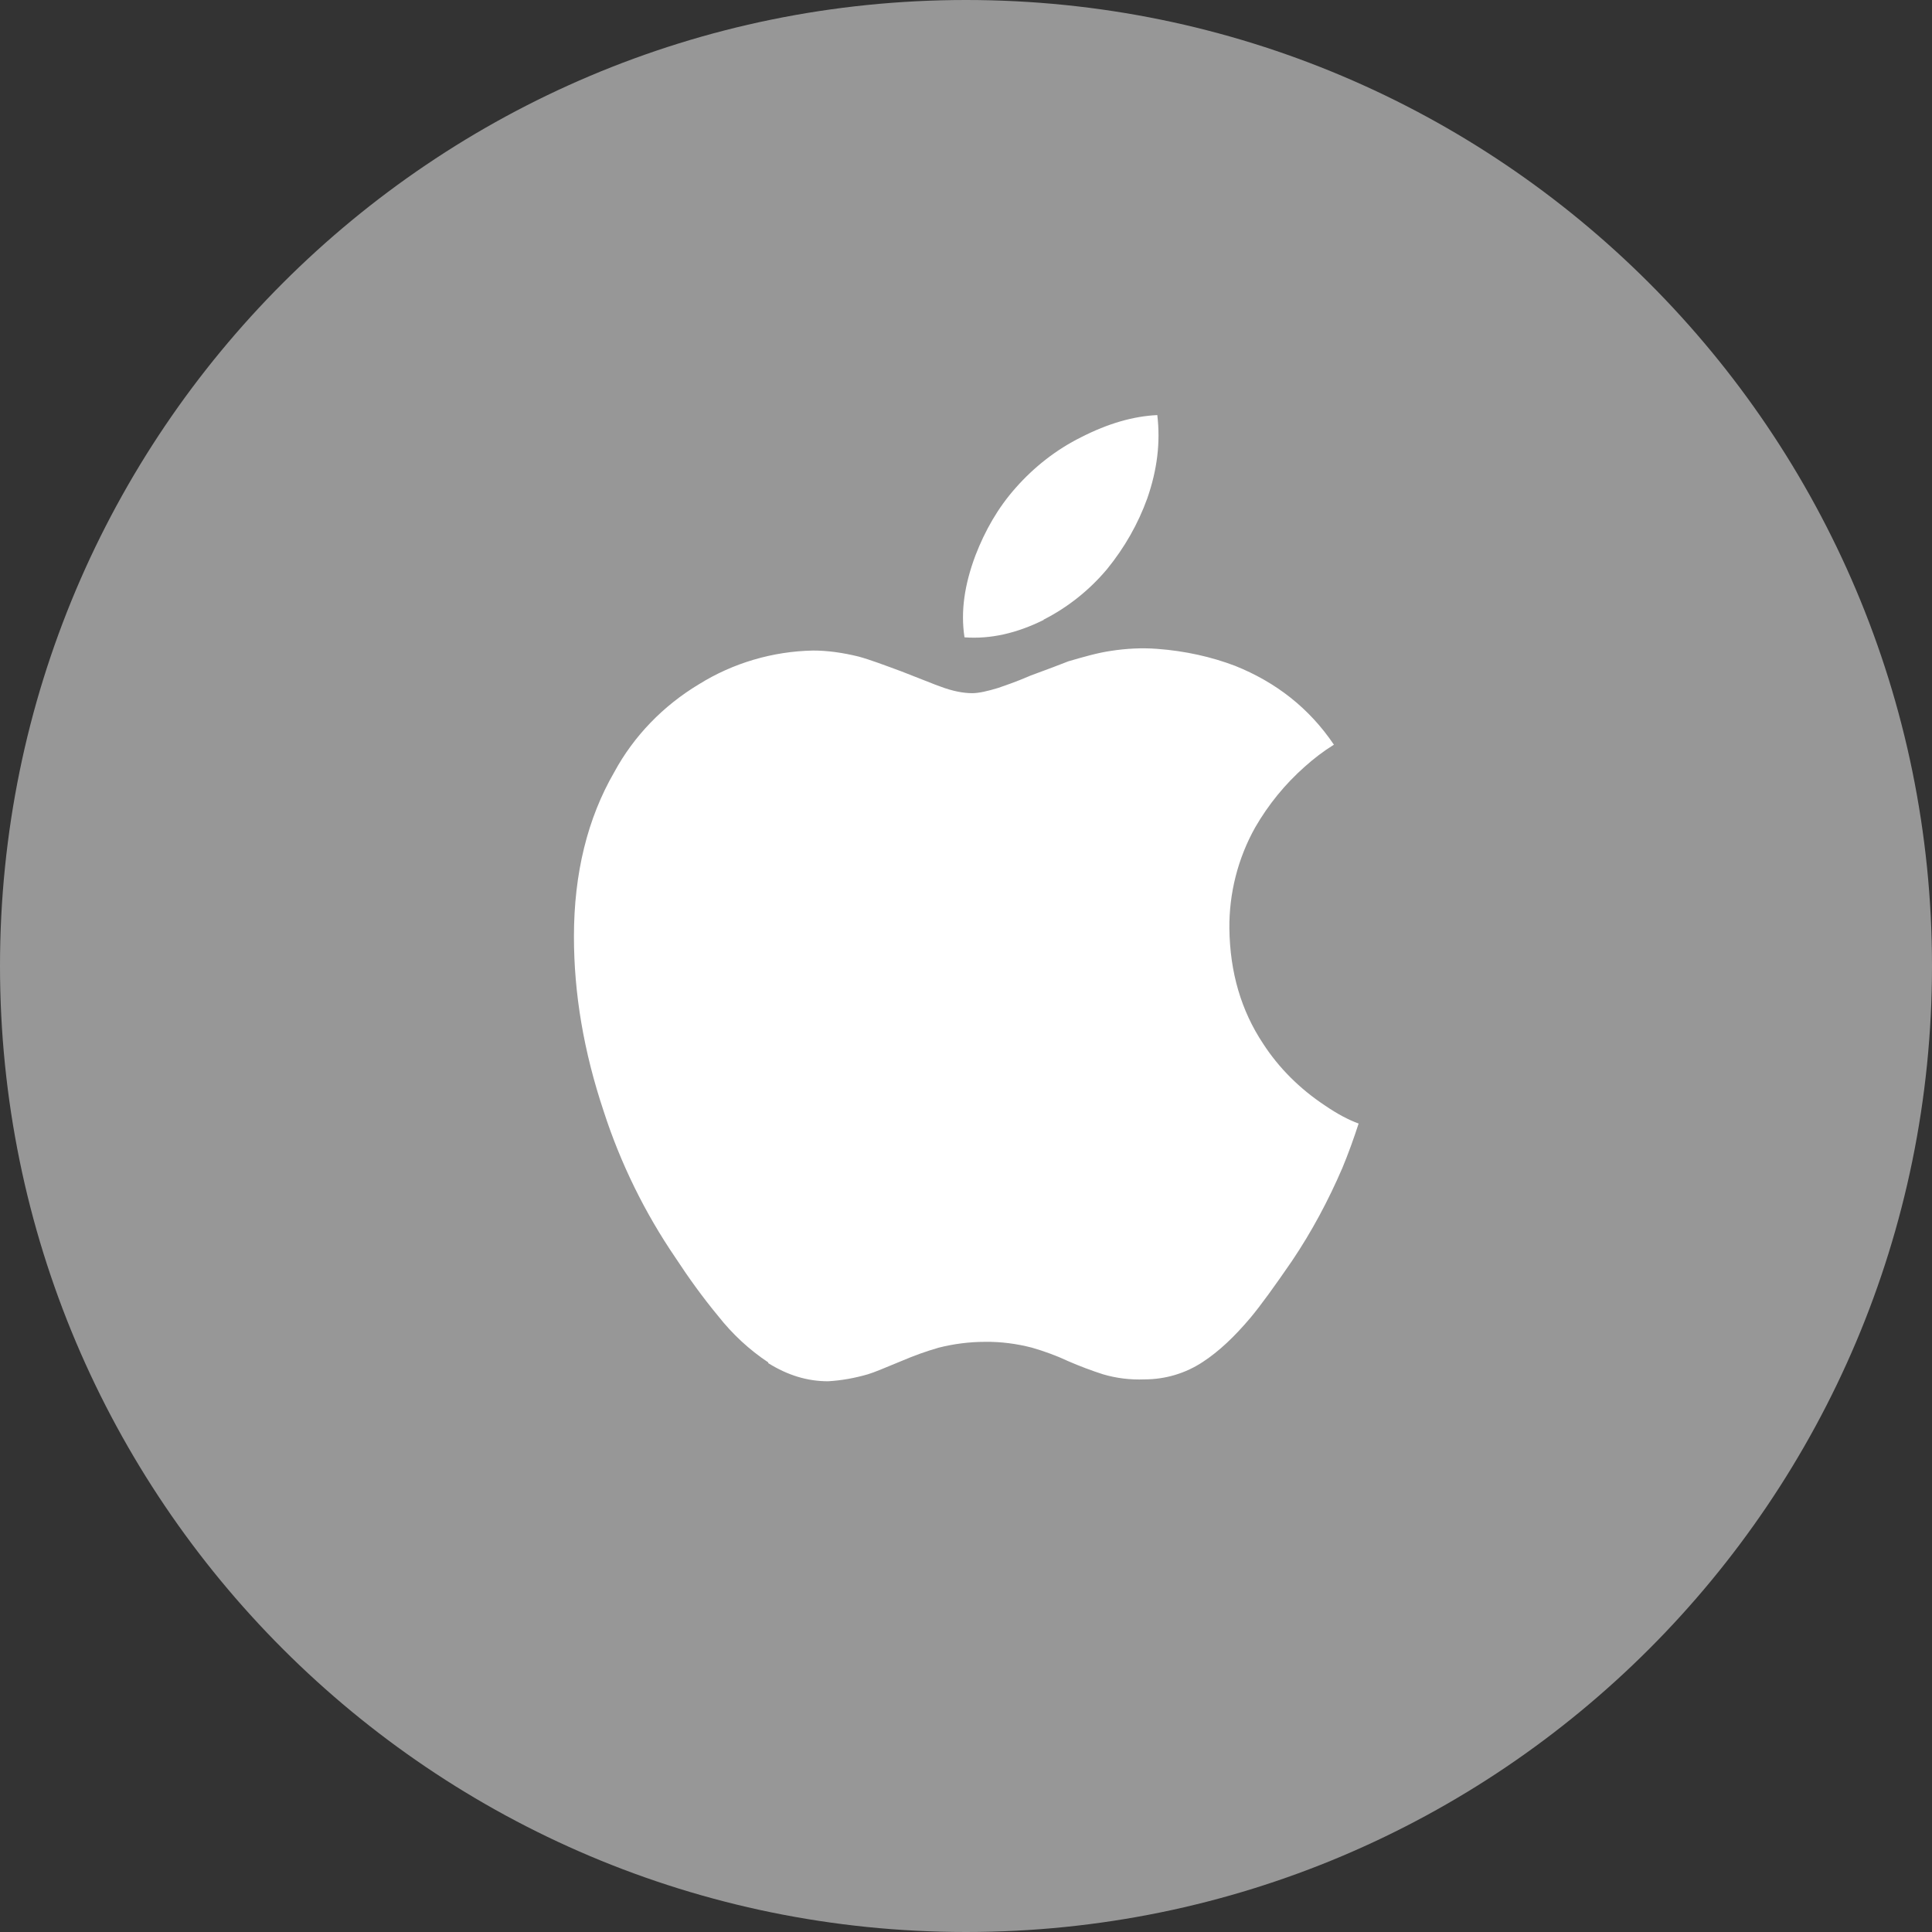 <svg width="1024" height="1024" viewBox="0 0 1024 1024" fill="none" xmlns="http://www.w3.org/2000/svg">
<rect x="0" y="0" width="1024" height="1024" fill="#333333" stroke="none"/>
<g clip-path="url(#clip0_2_1500)">
<path d="M512 1024C794.77 1024 1024 794.77 1024 512C1024 229.23 794.77 0 512 0C229.23 0 0 229.23 0 512C0 794.77 229.23 1024 512 1024Z" fill="#979797"/>
<path d="M407.199 722.1C397.099 715.4 388.199 707.1 380.699 697.6C372.499 687.7 364.999 677.3 357.999 666.6C341.699 642.7 328.899 616.6 319.999 589.1C309.299 557.1 304.199 526.4 304.199 496.4C304.199 462.9 311.399 433.7 325.599 409.2C335.999 390 351.599 374 370.399 362.7C388.499 351.4 409.599 345.2 430.999 344.8C438.499 344.8 446.599 345.9 455.099 348C461.299 349.7 468.699 352.5 477.899 355.9C489.599 360.4 495.999 363.1 498.199 363.8C504.999 366.4 510.799 367.4 515.299 367.4C518.699 367.4 523.599 366.3 529.099 364.6C532.199 363.5 538.099 361.6 546.399 358C554.599 355 561.199 352.5 566.299 350.5C574.199 348.2 581.799 346 588.699 345C596.999 343.7 605.299 343.3 613.199 343.9C628.299 345 642.199 348.2 654.599 352.9C676.299 361.6 693.899 375.3 706.999 394.7C701.499 398.1 696.299 402.1 691.499 406.4C681.099 415.6 672.299 426.4 665.299 438.5C656.099 454.9 651.399 473.5 651.599 492.2C651.899 515.3 657.799 535.6 669.499 553.2C677.799 566 688.799 577 702.199 585.9C708.799 590.4 714.599 593.5 720.099 595.5C717.499 603.5 714.699 611.3 711.499 619C704.099 636.2 695.299 652.7 684.799 668.3C675.599 681.7 668.299 691.8 662.799 698.4C654.199 708.6 645.999 716.3 637.599 721.8C628.399 727.9 617.699 731.1 606.599 731.1C599.099 731.4 591.699 730.5 584.599 728.4C578.399 726.4 572.299 724.1 566.299 721.5C560.099 718.6 553.599 716.2 546.999 714.3C538.899 712.2 530.599 711.1 522.199 711.2C513.699 711.2 505.399 712.3 497.499 714.3C490.899 716.2 484.499 718.5 478.199 721.2C469.199 724.9 463.399 727.4 459.999 728.4C453.099 730.4 445.999 731.7 438.899 732.1C427.799 732.1 417.499 728.9 407.199 722.5V722.1ZM553.299 328.5C538.799 335.7 524.999 338.8 511.199 337.8C509.099 324 511.199 309.9 516.999 294.4C522.099 281.2 528.899 269.2 538.299 258.6C548.099 247.5 559.799 238.3 573.099 231.7C587.199 224.5 600.599 220.6 613.399 220C615.099 234.5 613.399 248.8 608.099 264.1C603.199 277.7 595.999 290.3 586.799 301.6C577.499 312.7 565.999 321.9 552.999 328.5H553.299Z" fill="white"/>
</g>
<defs>
<clipPath id="clip0_2_1500">
<rect width="1024" height="1024" fill="white"/>
</clipPath>
</defs>
</svg>
